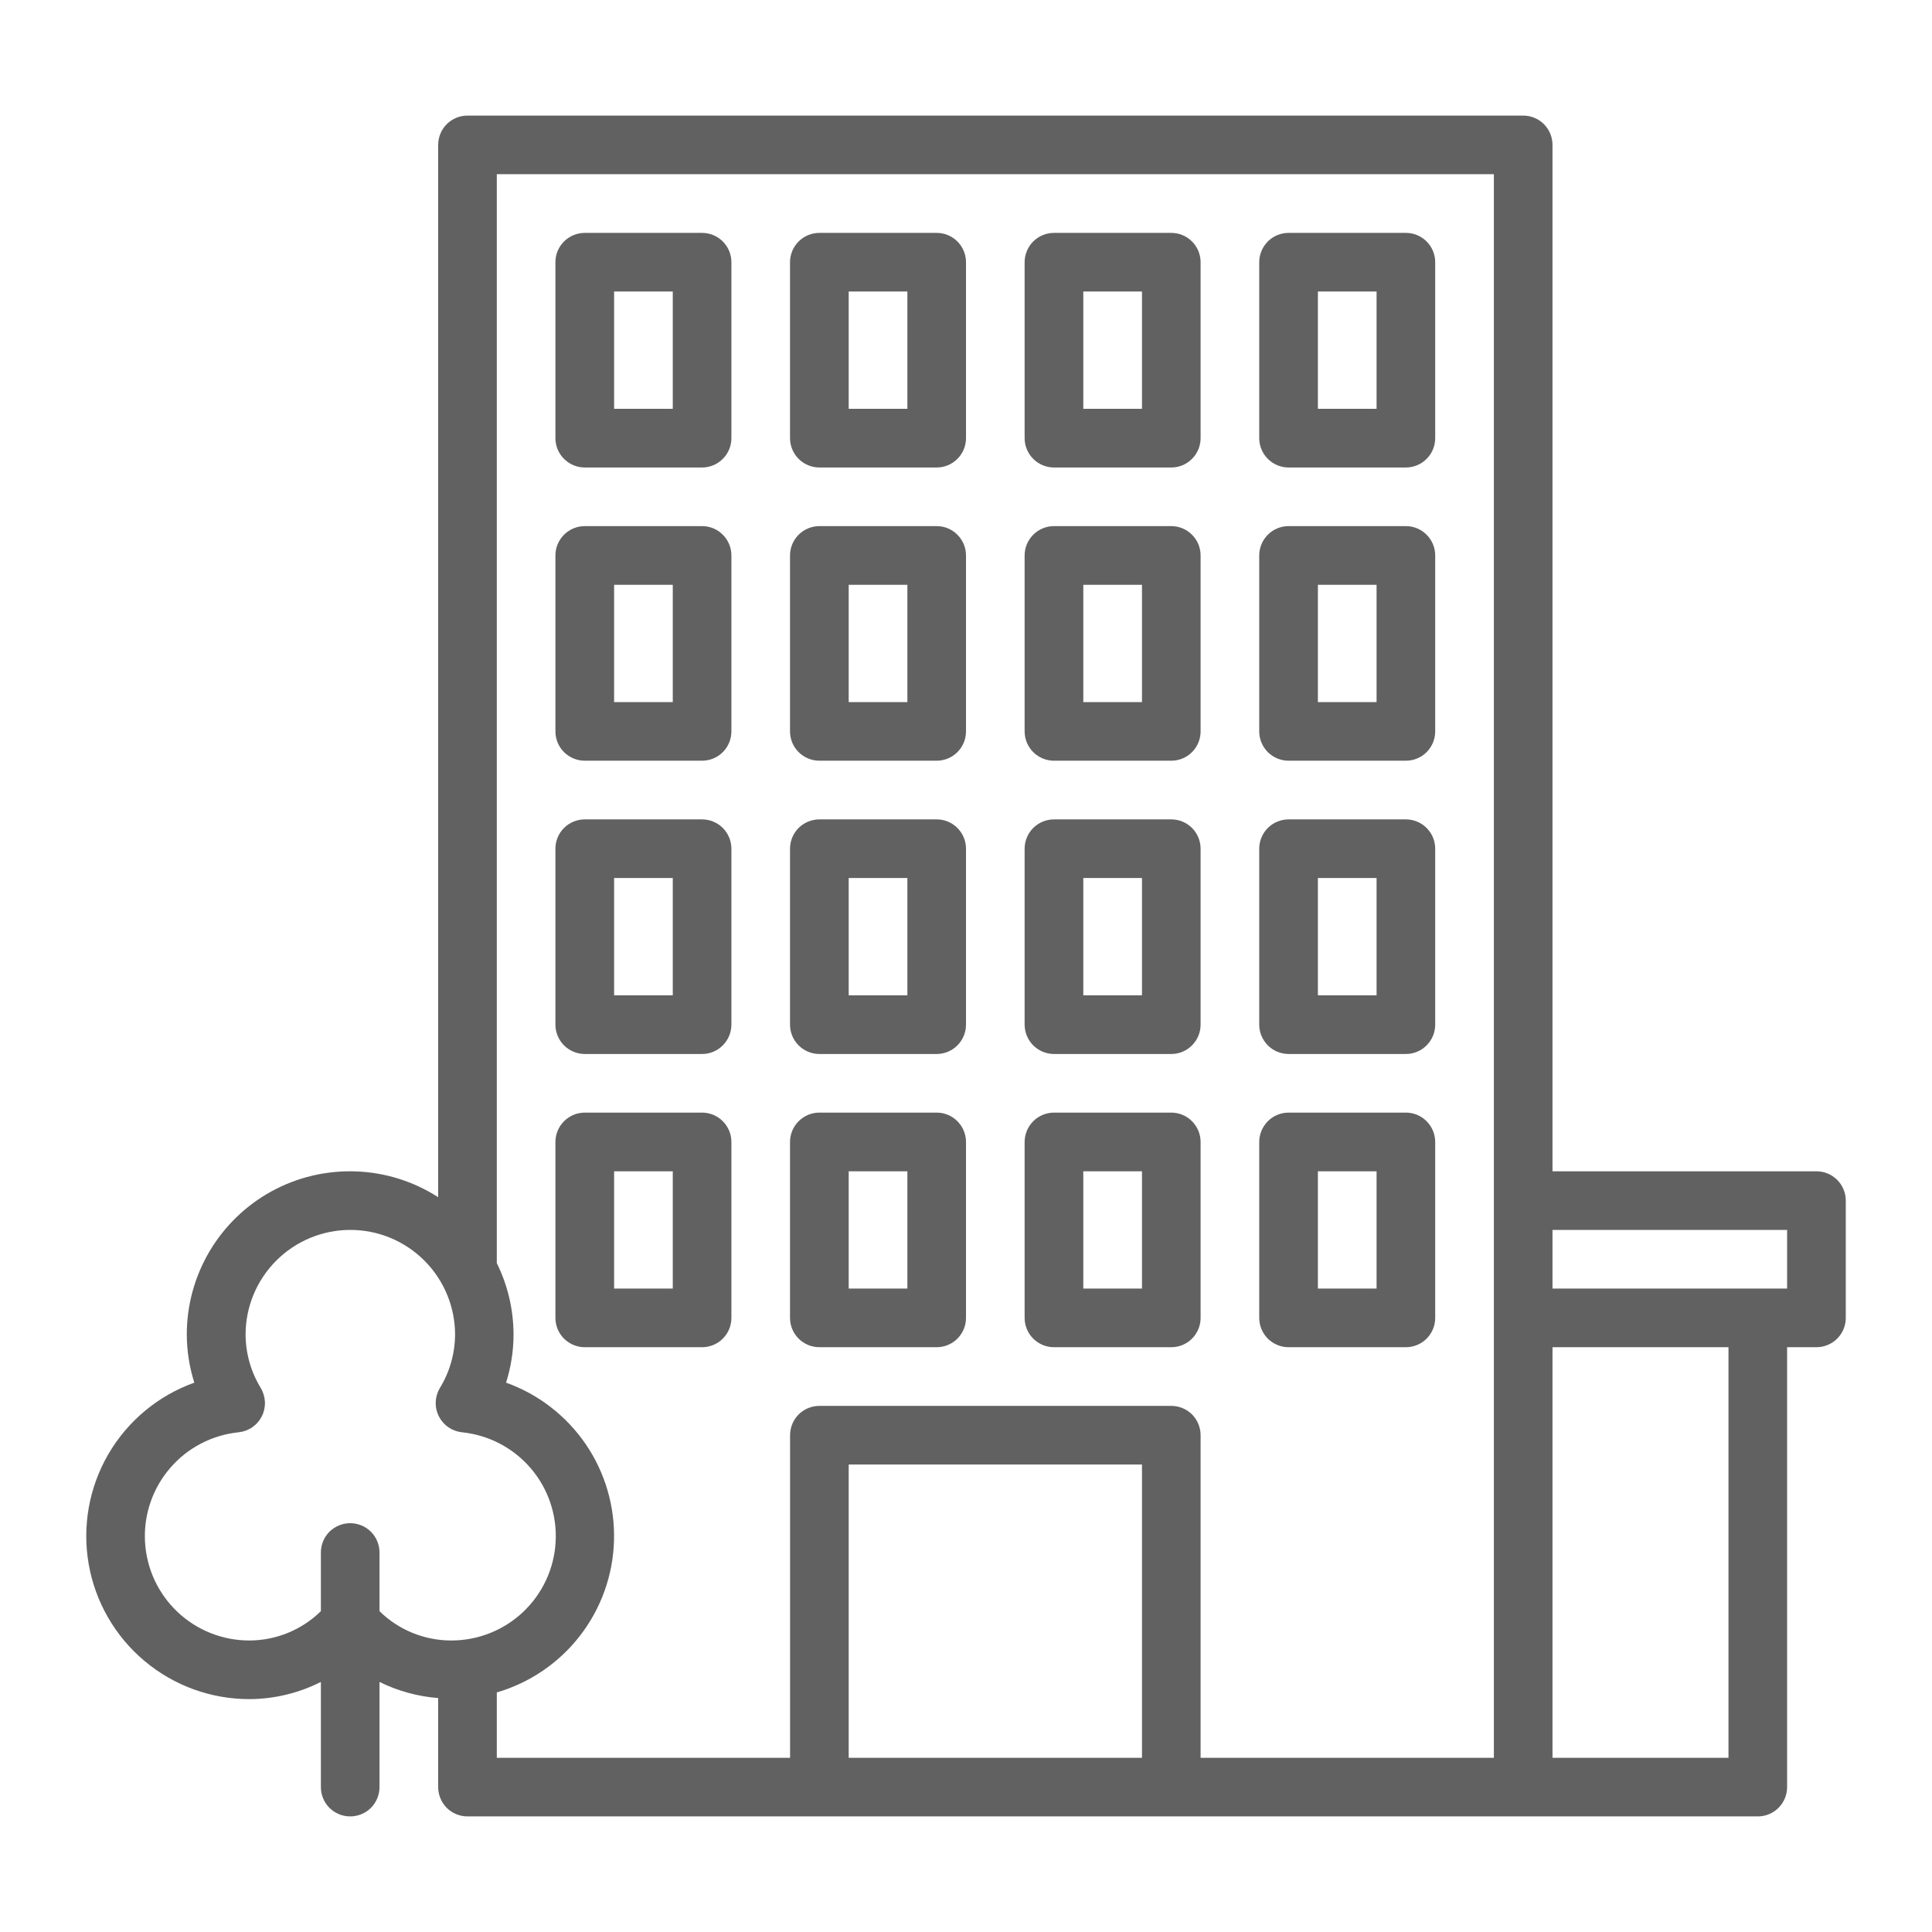 <svg width="35" height="35" viewBox="0 0 35 35" fill="none" xmlns="http://www.w3.org/2000/svg">
<path d="M14.844 8.469H16.969C17.11 8.469 17.245 8.413 17.344 8.313C17.444 8.214 17.5 8.078 17.5 7.938V4.75C17.5 4.609 17.444 4.474 17.344 4.374C17.245 4.275 17.11 4.219 16.969 4.219H14.844C14.703 4.219 14.568 4.275 14.468 4.374C14.368 4.474 14.312 4.609 14.312 4.75V7.938C14.312 8.078 14.368 8.214 14.468 8.313C14.568 8.413 14.703 8.469 14.844 8.469ZM15.375 5.281H16.438V7.406H15.375V5.281Z" fill="#616161"/>
<path d="M19.094 8.469H21.219C21.36 8.469 21.495 8.413 21.594 8.313C21.694 8.214 21.75 8.078 21.75 7.938V4.75C21.75 4.609 21.694 4.474 21.594 4.374C21.495 4.275 21.36 4.219 21.219 4.219H19.094C18.953 4.219 18.818 4.275 18.718 4.374C18.619 4.474 18.562 4.609 18.562 4.75V7.938C18.562 8.078 18.619 8.214 18.718 8.313C18.818 8.413 18.953 8.469 19.094 8.469ZM19.625 5.281H20.688V7.406H19.625V5.281Z" fill="#616161"/>
<path d="M23.344 8.469H25.469C25.61 8.469 25.745 8.413 25.844 8.313C25.944 8.214 26 8.078 26 7.938V4.75C26 4.609 25.944 4.474 25.844 4.374C25.745 4.275 25.61 4.219 25.469 4.219H23.344C23.203 4.219 23.068 4.275 22.968 4.374C22.869 4.474 22.812 4.609 22.812 4.75V7.938C22.812 8.078 22.869 8.214 22.968 8.313C23.068 8.413 23.203 8.469 23.344 8.469ZM23.875 5.281H24.938V7.406H23.875V5.281Z" fill="#616161"/>
<path d="M14.844 13.781H16.969C17.11 13.781 17.245 13.725 17.344 13.626C17.444 13.526 17.5 13.391 17.5 13.25V10.062C17.5 9.922 17.444 9.786 17.344 9.687C17.245 9.587 17.11 9.531 16.969 9.531H14.844C14.703 9.531 14.568 9.587 14.468 9.687C14.368 9.786 14.312 9.922 14.312 10.062V13.25C14.312 13.391 14.368 13.526 14.468 13.626C14.568 13.725 14.703 13.781 14.844 13.781ZM15.375 10.594H16.438V12.719H15.375V10.594Z" fill="#616161"/>
<path d="M19.094 13.781H21.219C21.36 13.781 21.495 13.725 21.594 13.626C21.694 13.526 21.75 13.391 21.75 13.25V10.062C21.75 9.922 21.694 9.786 21.594 9.687C21.495 9.587 21.36 9.531 21.219 9.531H19.094C18.953 9.531 18.818 9.587 18.718 9.687C18.619 9.786 18.562 9.922 18.562 10.062V13.25C18.562 13.391 18.619 13.526 18.718 13.626C18.818 13.725 18.953 13.781 19.094 13.781ZM19.625 10.594H20.688V12.719H19.625V10.594Z" fill="#616161"/>
<path d="M23.344 13.781H25.469C25.61 13.781 25.745 13.725 25.844 13.626C25.944 13.526 26 13.391 26 13.25V10.062C26 9.922 25.944 9.786 25.844 9.687C25.745 9.587 25.61 9.531 25.469 9.531H23.344C23.203 9.531 23.068 9.587 22.968 9.687C22.869 9.786 22.812 9.922 22.812 10.062V13.25C22.812 13.391 22.869 13.526 22.968 13.626C23.068 13.725 23.203 13.781 23.344 13.781ZM23.875 10.594H24.938V12.719H23.875V10.594Z" fill="#616161"/>
<path d="M10.594 8.469H12.719C12.86 8.469 12.995 8.413 13.094 8.313C13.194 8.214 13.25 8.078 13.25 7.938V4.75C13.25 4.609 13.194 4.474 13.094 4.374C12.995 4.275 12.86 4.219 12.719 4.219H10.594C10.453 4.219 10.318 4.275 10.218 4.374C10.118 4.474 10.062 4.609 10.062 4.75V7.938C10.062 8.078 10.118 8.214 10.218 8.313C10.318 8.413 10.453 8.469 10.594 8.469ZM11.125 5.281H12.188V7.406H11.125V5.281Z" fill="#616161"/>
<path d="M10.594 13.781H12.719C12.86 13.781 12.995 13.725 13.094 13.626C13.194 13.526 13.25 13.391 13.25 13.25V10.062C13.25 9.922 13.194 9.786 13.094 9.687C12.995 9.587 12.86 9.531 12.719 9.531H10.594C10.453 9.531 10.318 9.587 10.218 9.687C10.118 9.786 10.062 9.922 10.062 10.062V13.25C10.062 13.391 10.118 13.526 10.218 13.626C10.318 13.725 10.453 13.781 10.594 13.781ZM11.125 10.594H12.188V12.719H11.125V10.594Z" fill="#616161"/>
<path d="M14.844 19.094H16.969C17.11 19.094 17.245 19.038 17.344 18.938C17.444 18.838 17.5 18.703 17.5 18.562V15.375C17.5 15.234 17.444 15.099 17.344 14.999C17.245 14.9 17.11 14.844 16.969 14.844H14.844C14.703 14.844 14.568 14.9 14.468 14.999C14.368 15.099 14.312 15.234 14.312 15.375V18.562C14.312 18.703 14.368 18.838 14.468 18.938C14.568 19.038 14.703 19.094 14.844 19.094ZM15.375 15.906H16.438V18.031H15.375V15.906Z" fill="#616161"/>
<path d="M10.594 19.094H12.719C12.86 19.094 12.995 19.038 13.094 18.938C13.194 18.838 13.25 18.703 13.25 18.562V15.375C13.25 15.234 13.194 15.099 13.094 14.999C12.995 14.9 12.86 14.844 12.719 14.844H10.594C10.453 14.844 10.318 14.9 10.218 14.999C10.118 15.099 10.062 15.234 10.062 15.375V18.562C10.062 18.703 10.118 18.838 10.218 18.938C10.318 19.038 10.453 19.094 10.594 19.094ZM11.125 15.906H12.188V18.031H11.125V15.906Z" fill="#616161"/>
<path d="M19.094 19.094H21.219C21.36 19.094 21.495 19.038 21.594 18.938C21.694 18.838 21.75 18.703 21.75 18.562V15.375C21.75 15.234 21.694 15.099 21.594 14.999C21.495 14.9 21.36 14.844 21.219 14.844H19.094C18.953 14.844 18.818 14.9 18.718 14.999C18.619 15.099 18.562 15.234 18.562 15.375V18.562C18.562 18.703 18.619 18.838 18.718 18.938C18.818 19.038 18.953 19.094 19.094 19.094ZM19.625 15.906H20.688V18.031H19.625V15.906Z" fill="#616161"/>
<path d="M23.344 19.094H25.469C25.61 19.094 25.745 19.038 25.844 18.938C25.944 18.838 26 18.703 26 18.562V15.375C26 15.234 25.944 15.099 25.844 14.999C25.745 14.9 25.61 14.844 25.469 14.844H23.344C23.203 14.844 23.068 14.9 22.968 14.999C22.869 15.099 22.812 15.234 22.812 15.375V18.562C22.812 18.703 22.869 18.838 22.968 18.938C23.068 19.038 23.203 19.094 23.344 19.094ZM23.875 15.906H24.938V18.031H23.875V15.906Z" fill="#616161"/>
<path d="M14.844 24.406H16.969C17.11 24.406 17.245 24.35 17.344 24.251C17.444 24.151 17.5 24.016 17.5 23.875V20.688C17.5 20.547 17.444 20.412 17.344 20.312C17.245 20.212 17.11 20.156 16.969 20.156H14.844C14.703 20.156 14.568 20.212 14.468 20.312C14.368 20.412 14.312 20.547 14.312 20.688V23.875C14.312 24.016 14.368 24.151 14.468 24.251C14.568 24.35 14.703 24.406 14.844 24.406ZM15.375 21.219H16.438V23.344H15.375V21.219Z" fill="#616161"/>
<path d="M10.594 24.406H12.719C12.86 24.406 12.995 24.35 13.094 24.251C13.194 24.151 13.25 24.016 13.25 23.875V20.688C13.25 20.547 13.194 20.412 13.094 20.312C12.995 20.212 12.86 20.156 12.719 20.156H10.594C10.453 20.156 10.318 20.212 10.218 20.312C10.118 20.412 10.062 20.547 10.062 20.688V23.875C10.062 24.016 10.118 24.151 10.218 24.251C10.318 24.35 10.453 24.406 10.594 24.406ZM11.125 21.219H12.188V23.344H11.125V21.219Z" fill="#616161"/>
<path d="M19.094 24.406H21.219C21.36 24.406 21.495 24.35 21.594 24.251C21.694 24.151 21.75 24.016 21.75 23.875V20.688C21.75 20.547 21.694 20.412 21.594 20.312C21.495 20.212 21.36 20.156 21.219 20.156H19.094C18.953 20.156 18.818 20.212 18.718 20.312C18.619 20.412 18.562 20.547 18.562 20.688V23.875C18.562 24.016 18.619 24.151 18.718 24.251C18.818 24.35 18.953 24.406 19.094 24.406ZM19.625 21.219H20.688V23.344H19.625V21.219Z" fill="#616161"/>
<path d="M23.344 24.406H25.469C25.61 24.406 25.745 24.35 25.844 24.251C25.944 24.151 26 24.016 26 23.875V20.688C26 20.547 25.944 20.412 25.844 20.312C25.745 20.212 25.61 20.156 25.469 20.156H23.344C23.203 20.156 23.068 20.212 22.968 20.312C22.869 20.412 22.812 20.547 22.812 20.688V23.875C22.812 24.016 22.869 24.151 22.968 24.251C23.068 24.35 23.203 24.406 23.344 24.406ZM23.875 21.219H24.938V23.344H23.875V21.219Z" fill="#616161"/>
<path d="M32.906 21.219H28.125V2.625C28.125 2.484 28.069 2.349 27.97 2.249C27.87 2.15 27.735 2.094 27.594 2.094H8.469C8.328 2.094 8.193 2.15 8.093 2.249C7.994 2.349 7.938 2.484 7.938 2.625V21.688C7.491 21.401 6.975 21.239 6.444 21.221C5.913 21.202 5.387 21.326 4.921 21.581C4.455 21.836 4.067 22.212 3.796 22.669C3.526 23.126 3.383 23.647 3.384 24.178C3.385 24.473 3.431 24.767 3.52 25.048C2.865 25.283 2.313 25.742 1.963 26.343C1.613 26.945 1.487 27.651 1.607 28.337C1.727 29.022 2.085 29.644 2.619 30.091C3.152 30.538 3.826 30.783 4.522 30.781C4.971 30.779 5.412 30.672 5.813 30.47V32.375C5.813 32.516 5.869 32.651 5.968 32.751C6.068 32.85 6.203 32.906 6.344 32.906C6.485 32.906 6.62 32.85 6.72 32.751C6.819 32.651 6.875 32.516 6.875 32.375V30.47C7.207 30.634 7.568 30.733 7.938 30.762V32.375C7.938 32.516 7.994 32.651 8.093 32.751C8.193 32.85 8.328 32.906 8.469 32.906H31.844C31.985 32.906 32.12 32.85 32.219 32.751C32.319 32.651 32.375 32.516 32.375 32.375V24.406H32.906C33.047 24.406 33.182 24.35 33.282 24.251C33.382 24.151 33.438 24.016 33.438 23.875V21.75C33.438 21.609 33.382 21.474 33.282 21.374C33.182 21.275 33.047 21.219 32.906 21.219ZM6.344 27.594C6.203 27.594 6.068 27.65 5.968 27.749C5.869 27.849 5.813 27.984 5.813 28.125V29.188C5.468 29.526 5.005 29.717 4.522 29.719C4.037 29.721 3.569 29.536 3.216 29.202C2.863 28.868 2.652 28.412 2.627 27.927C2.601 27.442 2.764 26.966 3.08 26.597C3.396 26.228 3.842 25.996 4.325 25.947C4.414 25.937 4.499 25.906 4.572 25.855C4.645 25.804 4.704 25.736 4.744 25.656C4.784 25.576 4.803 25.488 4.799 25.399C4.796 25.31 4.77 25.223 4.725 25.146C4.546 24.855 4.451 24.52 4.449 24.178C4.449 23.675 4.649 23.193 5.005 22.837C5.361 22.481 5.843 22.281 6.347 22.281C6.85 22.281 7.332 22.481 7.688 22.837C8.044 23.193 8.244 23.675 8.244 24.178C8.242 24.52 8.147 24.855 7.968 25.146C7.923 25.223 7.897 25.31 7.894 25.399C7.89 25.488 7.909 25.576 7.949 25.656C7.989 25.736 8.048 25.804 8.121 25.855C8.195 25.906 8.279 25.937 8.368 25.947C8.851 25.996 9.298 26.229 9.614 26.598C9.93 26.966 10.092 27.443 10.066 27.928C10.041 28.413 9.829 28.87 9.476 29.203C9.122 29.537 8.654 29.721 8.168 29.719C7.684 29.717 7.22 29.527 6.875 29.188V28.125C6.875 27.984 6.819 27.849 6.72 27.749C6.62 27.65 6.485 27.594 6.344 27.594ZM20.688 31.844H15.375V26.531H20.688V31.844ZM27.063 31.844H21.75V26C21.75 25.859 21.694 25.724 21.595 25.624C21.495 25.525 21.36 25.469 21.219 25.469H14.844C14.703 25.469 14.568 25.525 14.468 25.624C14.369 25.724 14.313 25.859 14.313 26V31.844H9V30.66C9.599 30.485 10.127 30.125 10.508 29.632C10.889 29.139 11.105 28.538 11.123 27.915C11.142 27.292 10.963 26.679 10.612 26.164C10.26 25.649 9.755 25.258 9.168 25.048C9.257 24.767 9.303 24.473 9.303 24.178C9.303 23.729 9.199 23.285 9 22.882V3.156H27.063V31.844ZM31.313 31.844H28.125V24.406H31.313V31.844ZM32.375 23.344H28.125V22.281H32.375V23.344Z" fill="#616161"/>
</svg>
